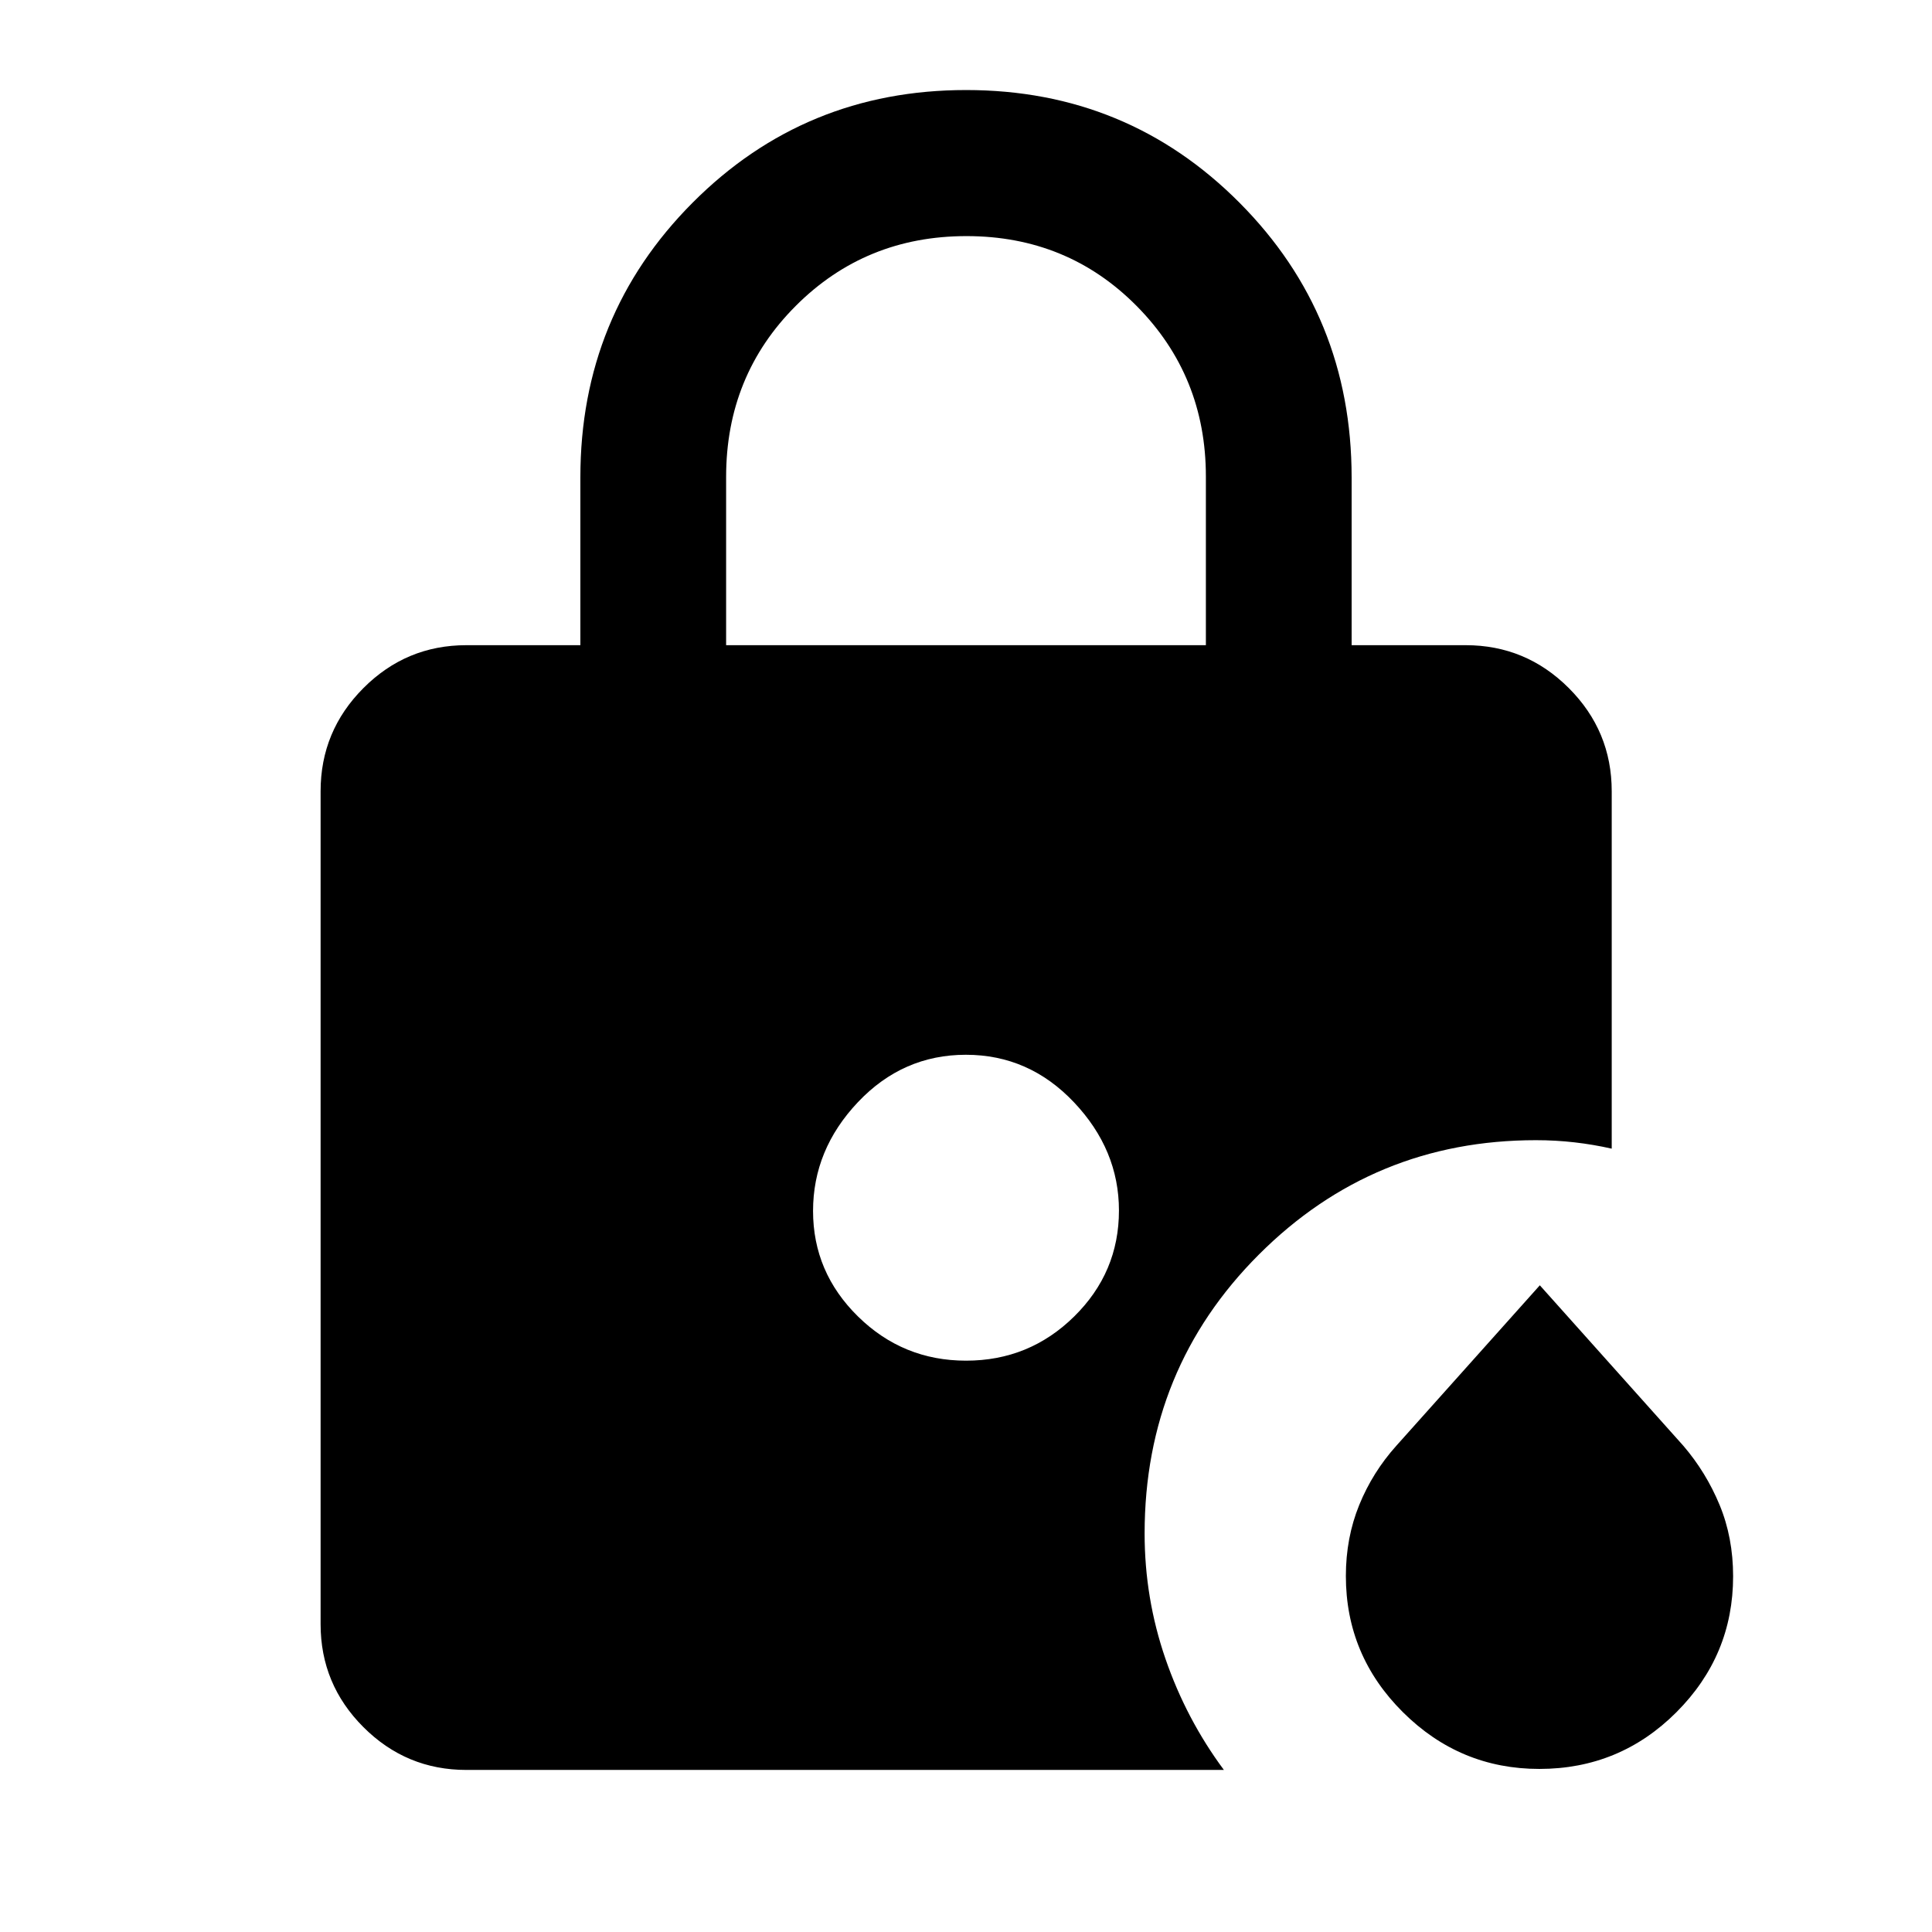 <svg xmlns="http://www.w3.org/2000/svg" height="40" viewBox="0 96 960 960" width="40"><path d="M360.804 416.587h238.392v-83.786q0-50.021-34.394-84.752-34.393-34.731-84.568-34.731-50.176 0-84.803 34.648-34.627 34.647-34.627 84.989v83.632Zm404.08 558.384q-39.429 0-67.78-28.188-28.35-28.189-28.35-67.685 0-18.96 6.632-35.26 6.633-16.301 18.464-29.476l71.281-79.702 71.281 79.702q11.325 13.206 18.044 29.43 6.718 16.223 6.718 35.451 0 39.351-28.163 67.54-28.164 28.188-68.127 28.188ZM480.056 772.109q31.373 0 53.659-21.917Q556 728.275 556 697.498q0-30.152-22.341-53.77-22.342-23.619-53.715-23.619-31.373 0-53.659 23.563Q404 667.234 404 697.719q0 30.486 22.341 52.438 22.342 21.952 53.715 21.952ZM231.724 975.471q-29.873 0-51.146-21.273-21.274-21.274-21.274-51.147V489.166q0-29.939 21.274-51.259 21.273-21.32 51.146-21.32h56.66v-83.458q0-80.439 55.769-136.414 55.768-55.976 135.902-55.976 80.133 0 135.847 55.991 55.714 55.992 55.714 136.551v83.306h56.66q29.939 0 51.259 21.32t21.32 51.259v177.595q-9.13-2.065-18.507-3.137-9.377-1.073-19.158-1.073-80.811 0-137.624 56.792-56.812 56.791-56.812 138.639 0 32.184 10.344 62.224 10.344 30.041 29.047 55.265H231.724Z"/></svg>